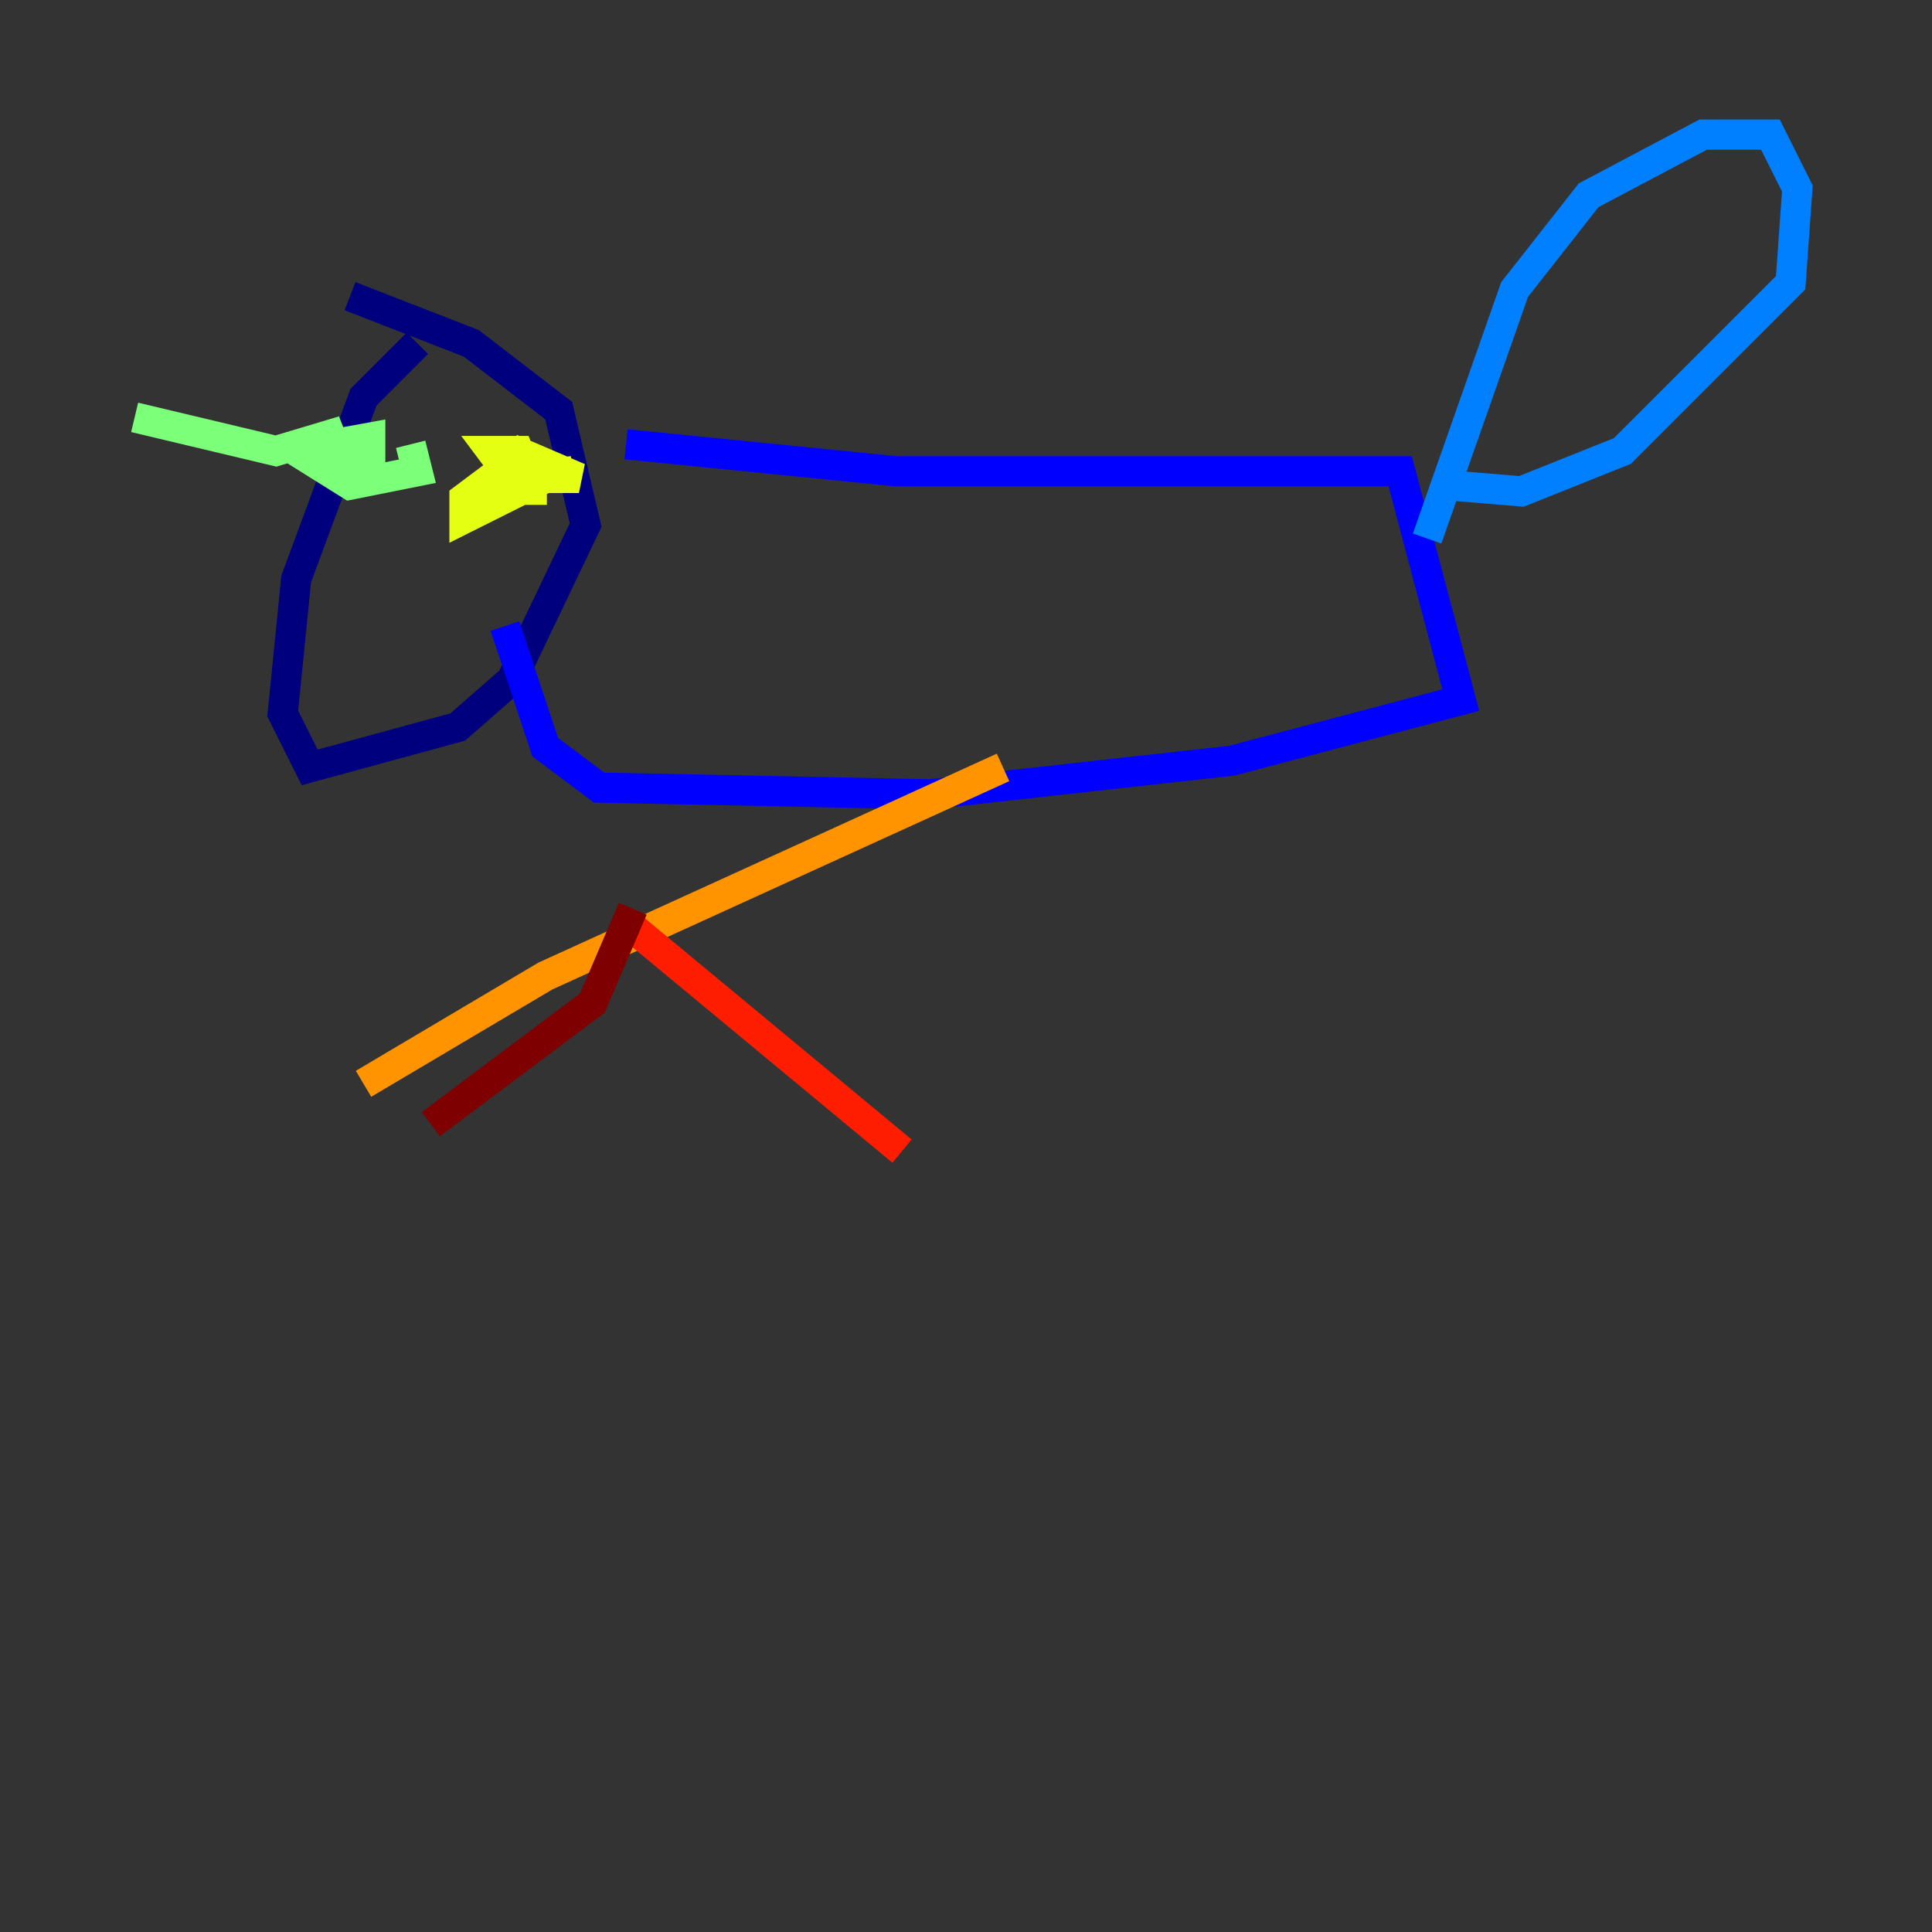 <?xml version="1.0" encoding="utf-8" ?>
<svg baseProfile="tiny" height="128" version="1.2" viewBox="0,0,128,128" width="128" xmlns="http://www.w3.org/2000/svg" xmlns:ev="http://www.w3.org/2001/xml-events" xmlns:xlink="http://www.w3.org/1999/xlink"><rect x="0" y="0" width="128" height="128" fill="#333333" stroke="none"/><defs /><polyline fill="none" points="27.652,22.746 24.084,26.314 19.624,38.355 18.732,47.275 20.516,50.843 30.328,48.167 33.895,45.045 38.801,34.788 37.017,27.206 31.22,22.746 23.192,19.624" stroke="#00007f" stroke-width="2" /><polyline fill="none" points="41.477,29.436 59.317,31.22 92.767,31.22 96.781,46.383 81.617,50.397 61.547,52.627 39.693,52.181 36.125,49.505 33.45,41.477" stroke="#0000ff" stroke-width="2" /><polyline fill="none" points="94.55,35.679 100.348,19.178 105.254,12.934 112.836,8.92 117.296,8.92 119.08,12.488 118.634,18.732 107.484,29.881 100.794,32.557 95.442,32.111" stroke="#0080ff" stroke-width="2" /><polyline fill="none" points="30.328,33.895 30.328,33.895" stroke="#15ffe1" stroke-width="2" /><polyline fill="none" points="27.206,29.436 27.652,31.22 23.192,32.111 19.624,29.881 24.53,28.989 24.53,30.773 22.3,31.22 20.962,29.436 22.746,28.544 18.286,29.881 8.92,27.652" stroke="#7cff79" stroke-width="2" /><polyline fill="none" points="35.233,33.45 35.233,30.328 38.355,31.666 33.895,31.666 32.557,29.881 34.342,29.881 35.233,32.111 30.773,34.342 30.773,33.004 32.557,31.666 37.909,31.22" stroke="#e4ff12" stroke-width="2" /><polyline fill="none" points="66.453,50.843 36.125,64.669 24.084,71.805" stroke="#ff9400" stroke-width="2" /><polyline fill="none" points="41.477,61.101 59.763,76.265" stroke="#ff1d00" stroke-width="2" /><polyline fill="none" points="41.923,60.209 39.247,66.453 28.544,74.481" stroke="#7f0000" stroke-width="2" /></svg>
